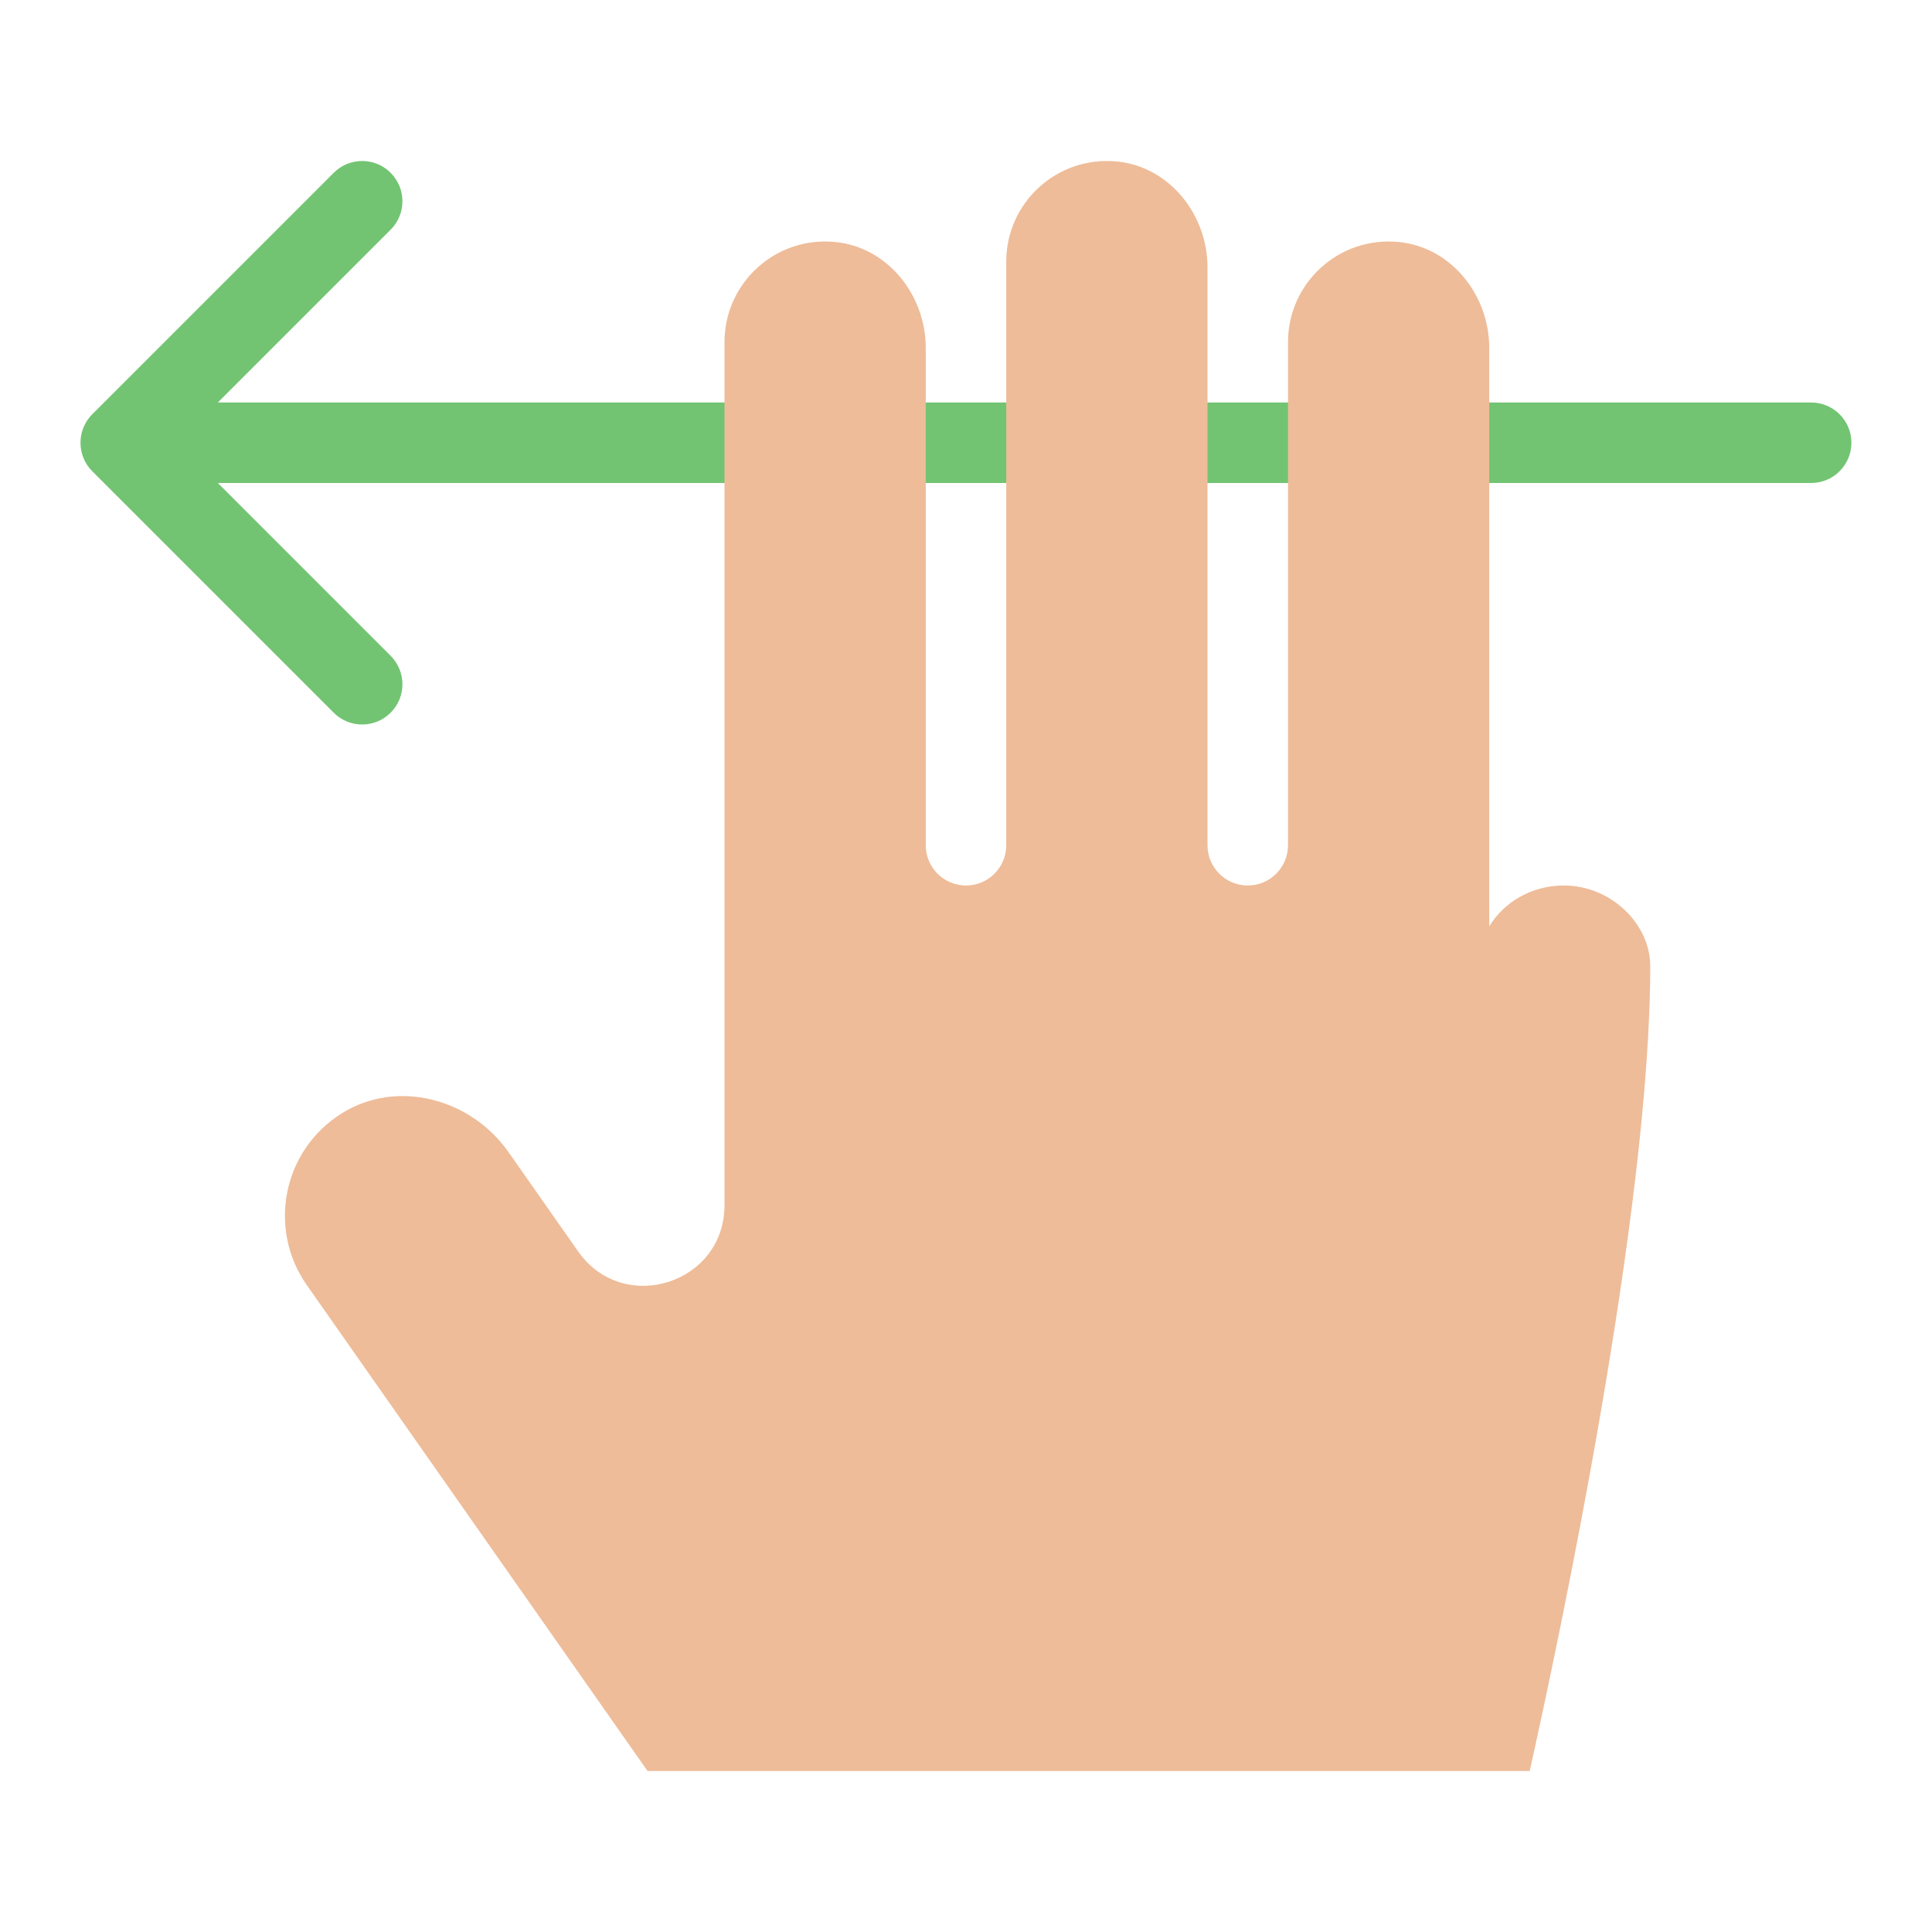 <?xml version="1.0" encoding="utf-8"?>
<!-- Generator: Adobe Illustrator 19.1.0, SVG Export Plug-In . SVG Version: 6.00 Build 0)  -->
<!DOCTYPE svg PUBLIC "-//W3C//DTD SVG 1.1//EN" "http://www.w3.org/Graphics/SVG/1.1/DTD/svg11.dtd">
<svg version="1.1" id="Layer_1" xmlns="http://www.w3.org/2000/svg" xmlns:xlink="http://www.w3.org/1999/xlink" x="0px" y="0px"
	 width="48px" height="48px" viewBox="0 0 48 48" enable-background="new 0 0 48 48" xml:space="preserve">
<path fill="#72C472" d="M2.291,10.293l6-6c0.391-0.391,1.023-0.391,1.414,0s0.391,1.023,0,1.414
	L5.412,10h39.586c0.552,0,1,0.448,1,1s-0.448,1-1,1H5.412l4.293,4.293c0.391,0.391,0.391,1.023,0,1.414
	C9.51,17.902,9.254,18,8.998,18s-0.512-0.098-0.707-0.293l-6-6
	C1.903,11.319,1.903,10.681,2.291,10.293z"/>
<path fill="#EEBC99" d="M38.852,22c-0.798,0-1.484,0.411-1.852,1.014l0-14.371
	c0-1.308-0.941-2.499-2.242-2.63C33.261,5.863,32,7.034,32,8.5v12.5c0,0.552-0.448,1-1,1s-1-0.448-1-1
	l0-14.357c0-1.308-0.941-2.499-2.242-2.63C26.261,3.863,25,5.034,25,6.5v14.5c0,0.552-0.448,1-1,1
	s-1-0.448-1-1l0-12.357c0-1.308-0.941-2.499-2.242-2.63C19.261,5.863,18,7.034,18,8.5v21.442
	c0,1.955-2.515,2.749-3.637,1.148l-1.73-2.467c-0.933-1.33-2.765-1.824-4.142-0.962
	c-1.469,0.919-1.85,2.868-0.868,4.268l8.465,12.071h21.917C38.738,40.713,41,30.076,41,24
	C41,22.969,40.038,22,38.852,22z"/>
</svg>
